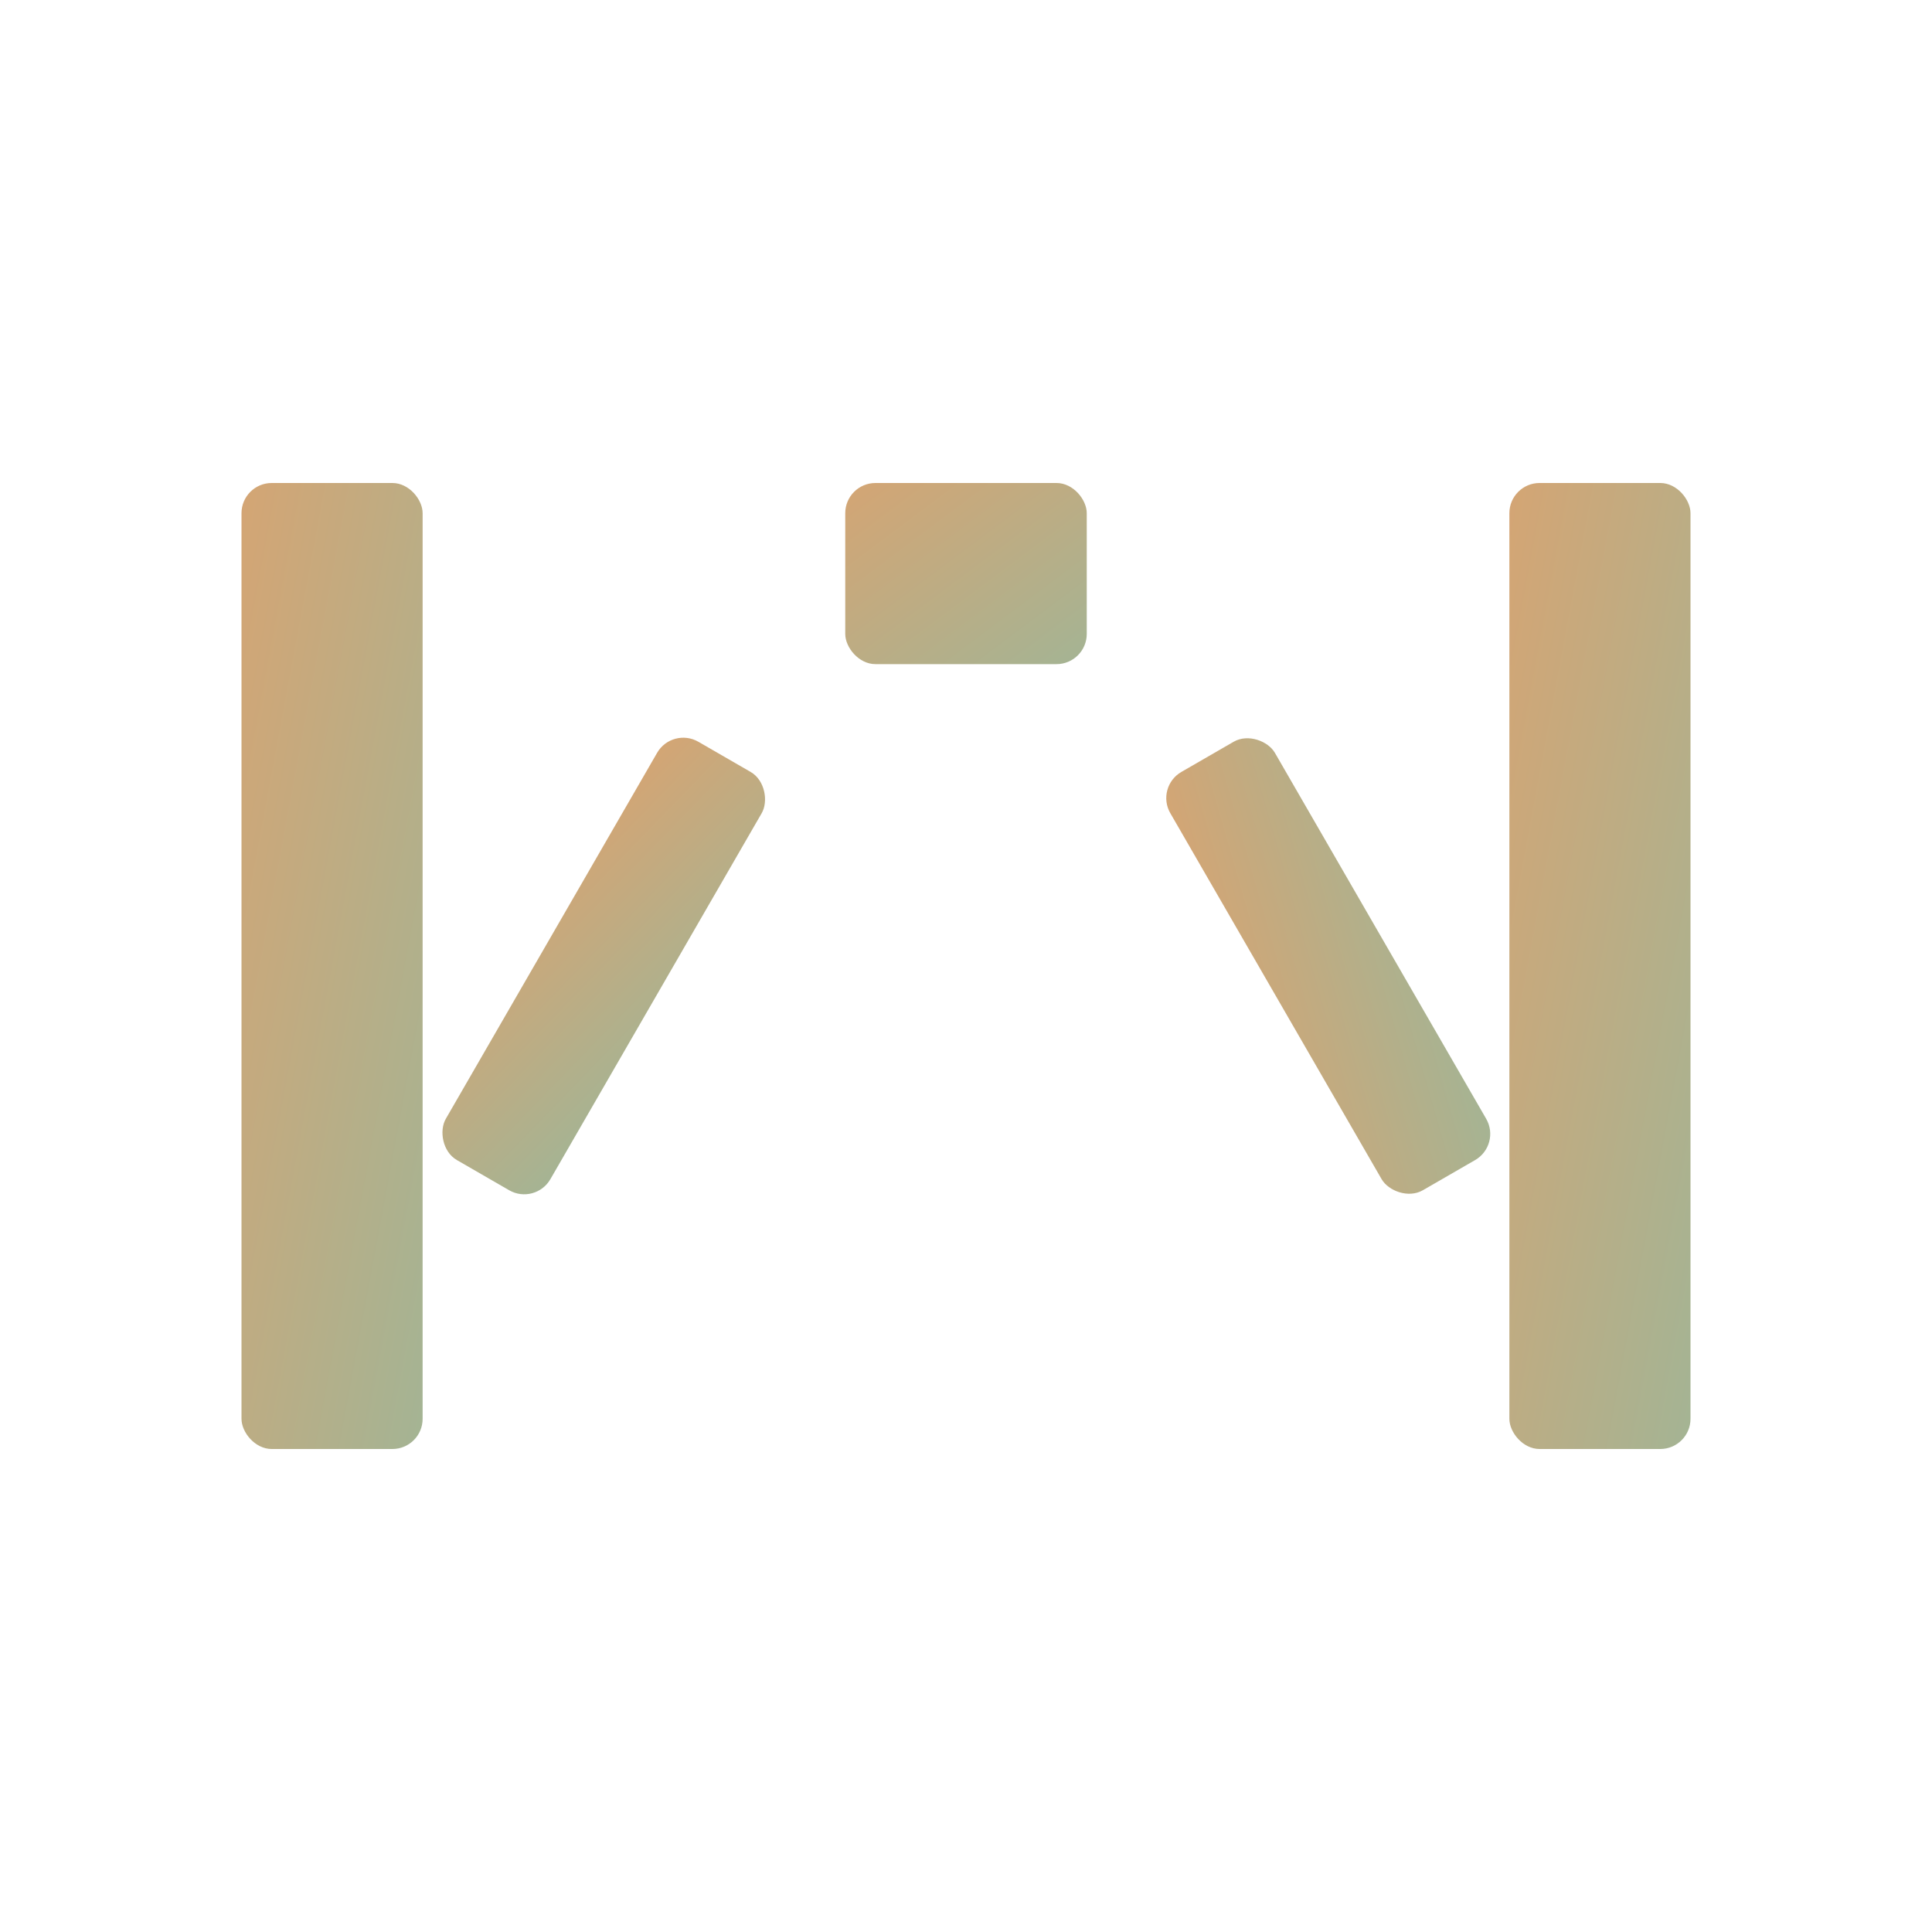 <svg xmlns="http://www.w3.org/2000/svg" viewBox="0 0 32 32">
  <defs>
    <linearGradient id="favicon-gradient" x1="0%" y1="0%" x2="100%" y2="100%">
      <stop offset="0%" style="stop-color:#d4a574;stop-opacity:1" />
      <stop offset="100%" style="stop-color:#a4b494;stop-opacity:1" />
    </linearGradient>
  </defs>
  
  <!-- Simplified mosaic M for favicon -->
  <rect x="4" y="8" width="3" height="16" fill="url(#favicon-gradient)" rx="0.5"/>
  <rect x="25" y="8" width="3" height="16" fill="url(#favicon-gradient)" rx="0.5"/>
  <rect x="9" y="12" width="2" height="8" fill="url(#favicon-gradient)" rx="0.5" transform="rotate(30 10 16)"/>
  <rect x="21" y="12" width="2" height="8" fill="url(#favicon-gradient)" rx="0.5" transform="rotate(-30 22 16)"/>
  <rect x="14" y="8" width="4" height="3" fill="url(#favicon-gradient)" rx="0.5"/>
</svg>
